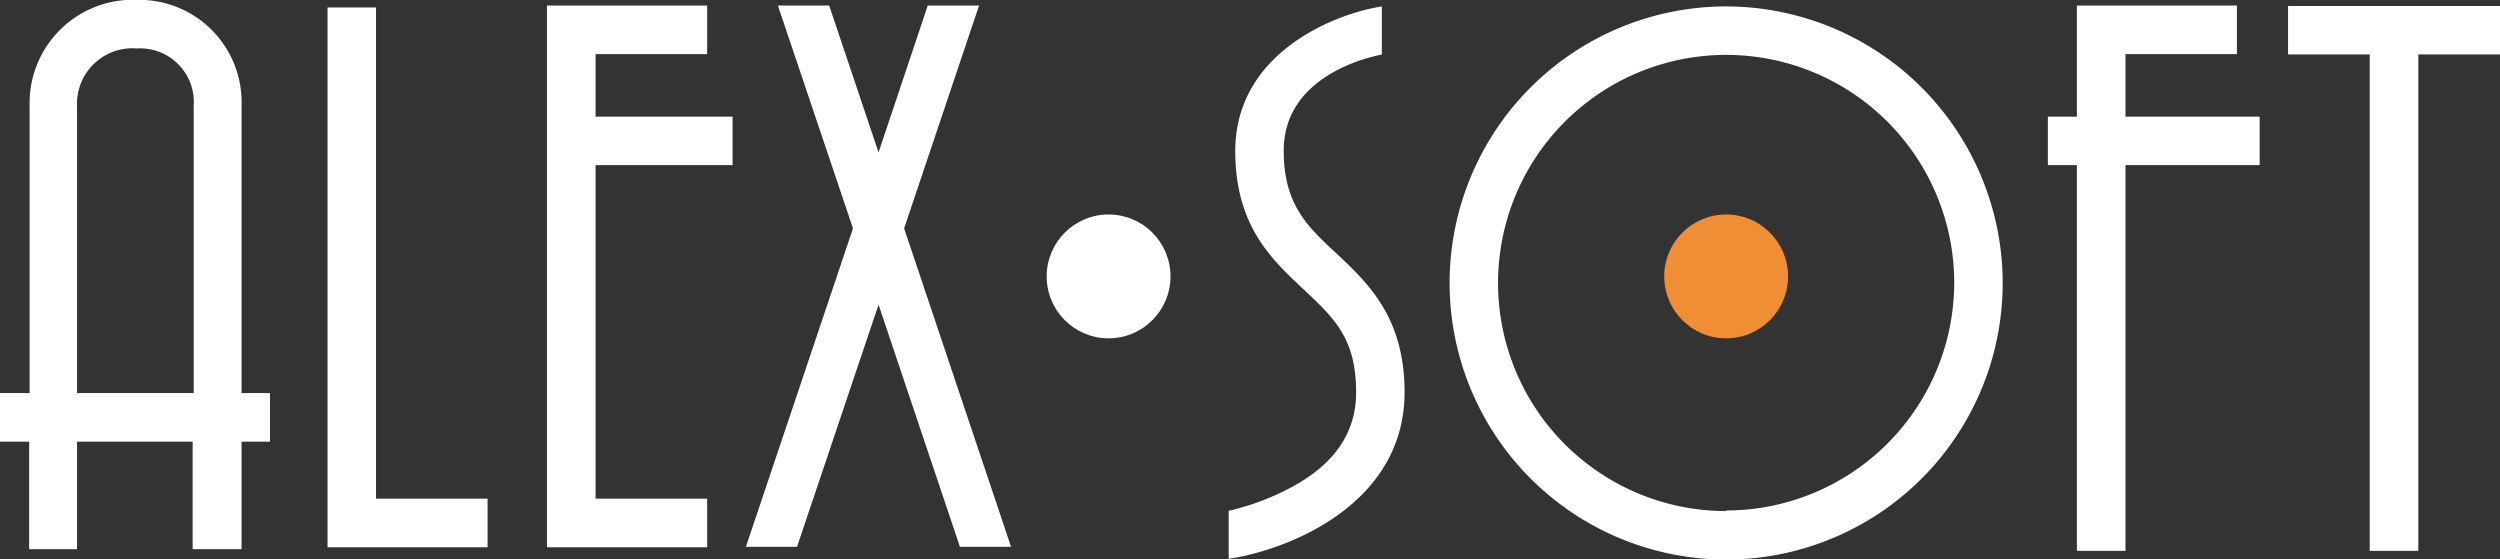 <svg id="Layer_1" data-name="Layer 1" xmlns="http://www.w3.org/2000/svg" viewBox="0 0 167.15 37.38"><rect x="0" y="0" width="167.15" height="37.38" fill="#333333" stroke="none"/><defs><style>.cls-1{fill:#f08e36;}.cls-2{fill:#fff;}</style></defs><circle class="cls-1" cx="115.41" cy="18.48" r="4.14"/><path class="cls-2" d="M44,22.66a6.85,6.85,0,0,0-7-7.1,6.91,6.91,0,0,0-7.17,7.1V41.85H27.85V45.1H29.8v7.19H33V45.1h7.73v7.19H44V45.1h1.9V41.85H44ZM33,41.85V22.66A3.71,3.71,0,0,1,37,18.81a3.59,3.59,0,0,1,3.8,3.85V41.85Z" transform="translate(-27.85 -15.57)"/><polygon class="cls-2" points="25.14 0.5 21.9 0.5 21.9 36.59 32.6 36.59 32.6 33.34 25.14 33.34 25.14 0.5"/><polygon class="cls-2" points="39.82 3.62 47.28 3.62 47.28 0.37 36.57 0.37 36.57 36.59 47.28 36.59 47.28 33.34 39.82 33.34 39.82 11.04 48.98 11.04 48.98 7.8 39.82 7.8 39.82 3.62"/><polygon class="cls-2" points="142.11 3.62 149.56 3.62 149.56 0.37 138.86 0.37 138.86 7.8 136.92 7.8 136.92 11.04 138.86 11.04 138.86 36.83 142.11 36.83 142.11 11.04 151.08 11.04 151.08 7.8 142.11 7.8 142.11 3.62"/><polygon class="cls-2" points="167.15 0.4 152.98 0.4 152.98 3.64 158.44 3.64 158.44 36.83 161.69 36.83 161.69 3.64 167.15 3.64 167.15 0.4"/><polygon class="cls-2" points="65.46 0.37 62.03 0.37 58.74 10.19 55.44 0.37 52.01 0.37 57.03 15.27 49.87 36.56 53.29 36.56 58.74 20.37 64.18 36.56 67.6 36.56 60.45 15.27 65.46 0.37"/><circle class="cls-2" cx="74.12" cy="18.48" r="4.14"/><path class="cls-2" d="M143.26,16a18.49,18.49,0,1,0,18.49,18.49A18.51,18.51,0,0,0,143.26,16Zm0,33.74a15.25,15.25,0,1,1,15.25-15.25A15.26,15.26,0,0,1,143.26,49.7Z" transform="translate(-27.85 -15.57)"/><path class="cls-2" d="M117.2,32.51c-2-1.85-3.52-3.31-3.52-6.87,0-4.63,4.86-6.05,6.31-6.37l.25-.06V16c-3.27.51-9.8,3.17-9.8,9.66,0,5,2.41,7.23,4.54,9.23s3.54,3.33,3.54,6.93c0,2.65-1.43,4.76-4.26,6.29A16.55,16.55,0,0,1,110,49.72v3.21c4.07-.6,11.76-3.69,11.76-11.13C121.76,36.8,119.34,34.52,117.2,32.51Z" transform="translate(-27.85 -15.57)"/></svg>